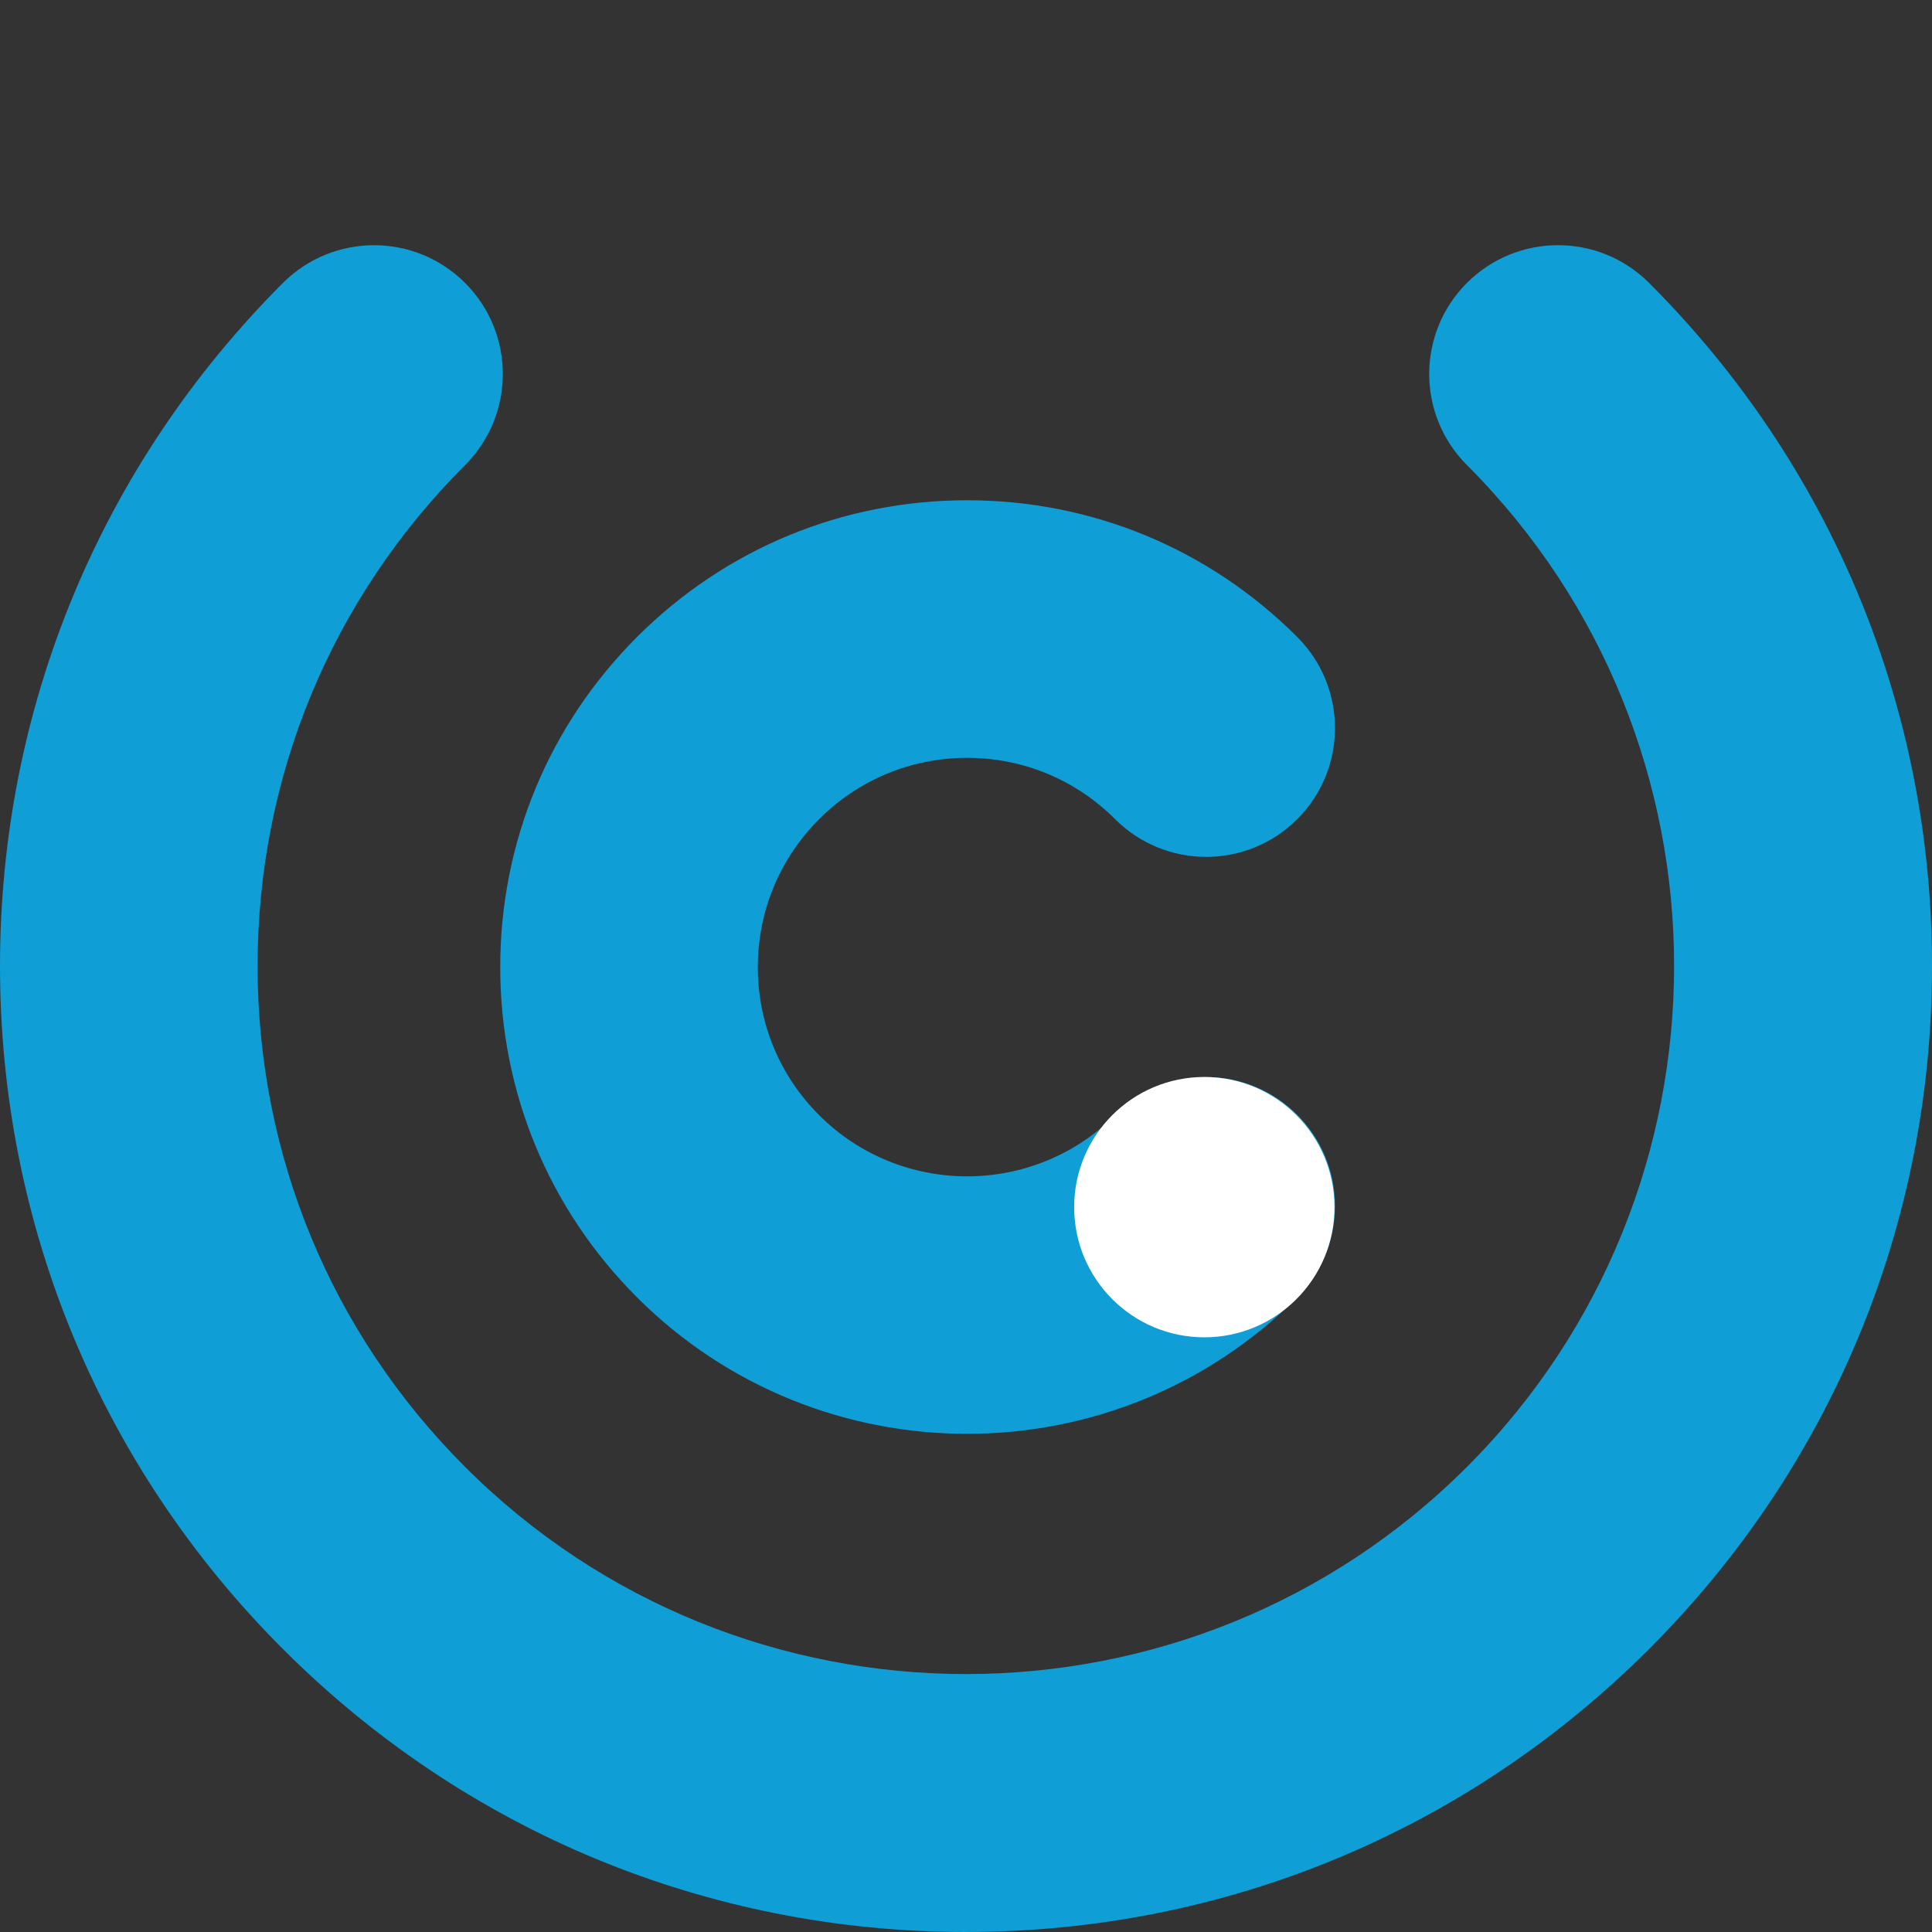 <svg width="2063" height="2063" xmlns="http://www.w3.org/2000/svg" xmlns:xlink="http://www.w3.org/1999/xlink" xml:space="preserve" overflow="hidden"><rect width="100%" height="100%" fill="#333333" stroke="none"/><defs><clipPath id="clip0"><rect x="0" y="0" width="2063" height="2063"/></clipPath></defs><g clip-path="url(#clip0)"><path d="M1031.5 2063C755.986 2063 496.942 1955.69 302.126 1760.87 107.31 1566.06 0 1307.01 0 1031.5 0 755.986 107.31 496.942 302.126 302.126 355.833 248.42 442.926 248.42 496.633 302.126 550.34 355.833 550.34 442.926 496.633 496.633 353.77 639.496 275.067 829.464 275.067 1031.5 275.067 1233.54 353.736 1423.5 496.633 1566.37 791.573 1861.31 1271.46 1861.31 1566.4 1566.37 1861.34 1271.43 1861.34 791.539 1566.4 496.598 1512.69 442.892 1512.69 355.799 1566.4 302.092 1620.11 248.385 1707.2 248.385 1760.91 302.092 1955.72 496.908 2063.03 755.952 2063.03 1031.47 2063.03 1306.98 1955.72 1566.02 1760.91 1760.84 1566.09 1955.66 1307.05 2062.97 1031.53 2062.97Z" fill="#0F9ED5"/><path d="M1032.7 1531.06C905.038 1531.06 777.373 1482.47 680.171 1385.27 585.995 1291.09 534.145 1165.9 534.145 1032.74 534.145 899.571 585.995 774.381 680.171 680.205 774.347 586.029 899.537 534.179 1032.7 534.179 1165.87 534.179 1291.06 586.029 1385.24 680.205 1438.94 733.912 1438.94 821.005 1385.24 874.712 1331.53 928.419 1244.44 928.419 1190.73 874.712 1148.51 832.489 1092.39 809.246 1032.7 809.246 973.014 809.246 916.866 832.489 874.678 874.712 832.489 916.935 809.212 973.048 809.212 1032.74 809.212 1092.43 832.455 1148.54 874.678 1190.76 961.805 1277.89 1103.6 1277.89 1190.73 1190.76 1244.44 1137.06 1438.94 1331.56 1385.24 1385.27 1288.03 1482.47 1160.37 1531.06 1032.7 1531.06Z" fill="#0F9ED5"/><path d="M1425.53 1287.66C1425.53 1363.61 1363.96 1425.19 1288 1425.19 1212.04 1425.19 1150.47 1363.61 1150.47 1287.66 1150.47 1211.7 1212.04 1150.12 1288 1150.12 1363.96 1150.12 1425.53 1211.7 1425.53 1287.66Z" fill="#0F9ED5"/><path d="M1147 1289C1147 1212.23 1209.23 1150 1286 1150 1362.77 1150 1425 1212.23 1425 1289 1425 1365.77 1362.77 1428 1286 1428 1209.23 1428 1147 1365.77 1147 1289Z" fill="#FFFFFF" fill-rule="evenodd"/></g></svg>